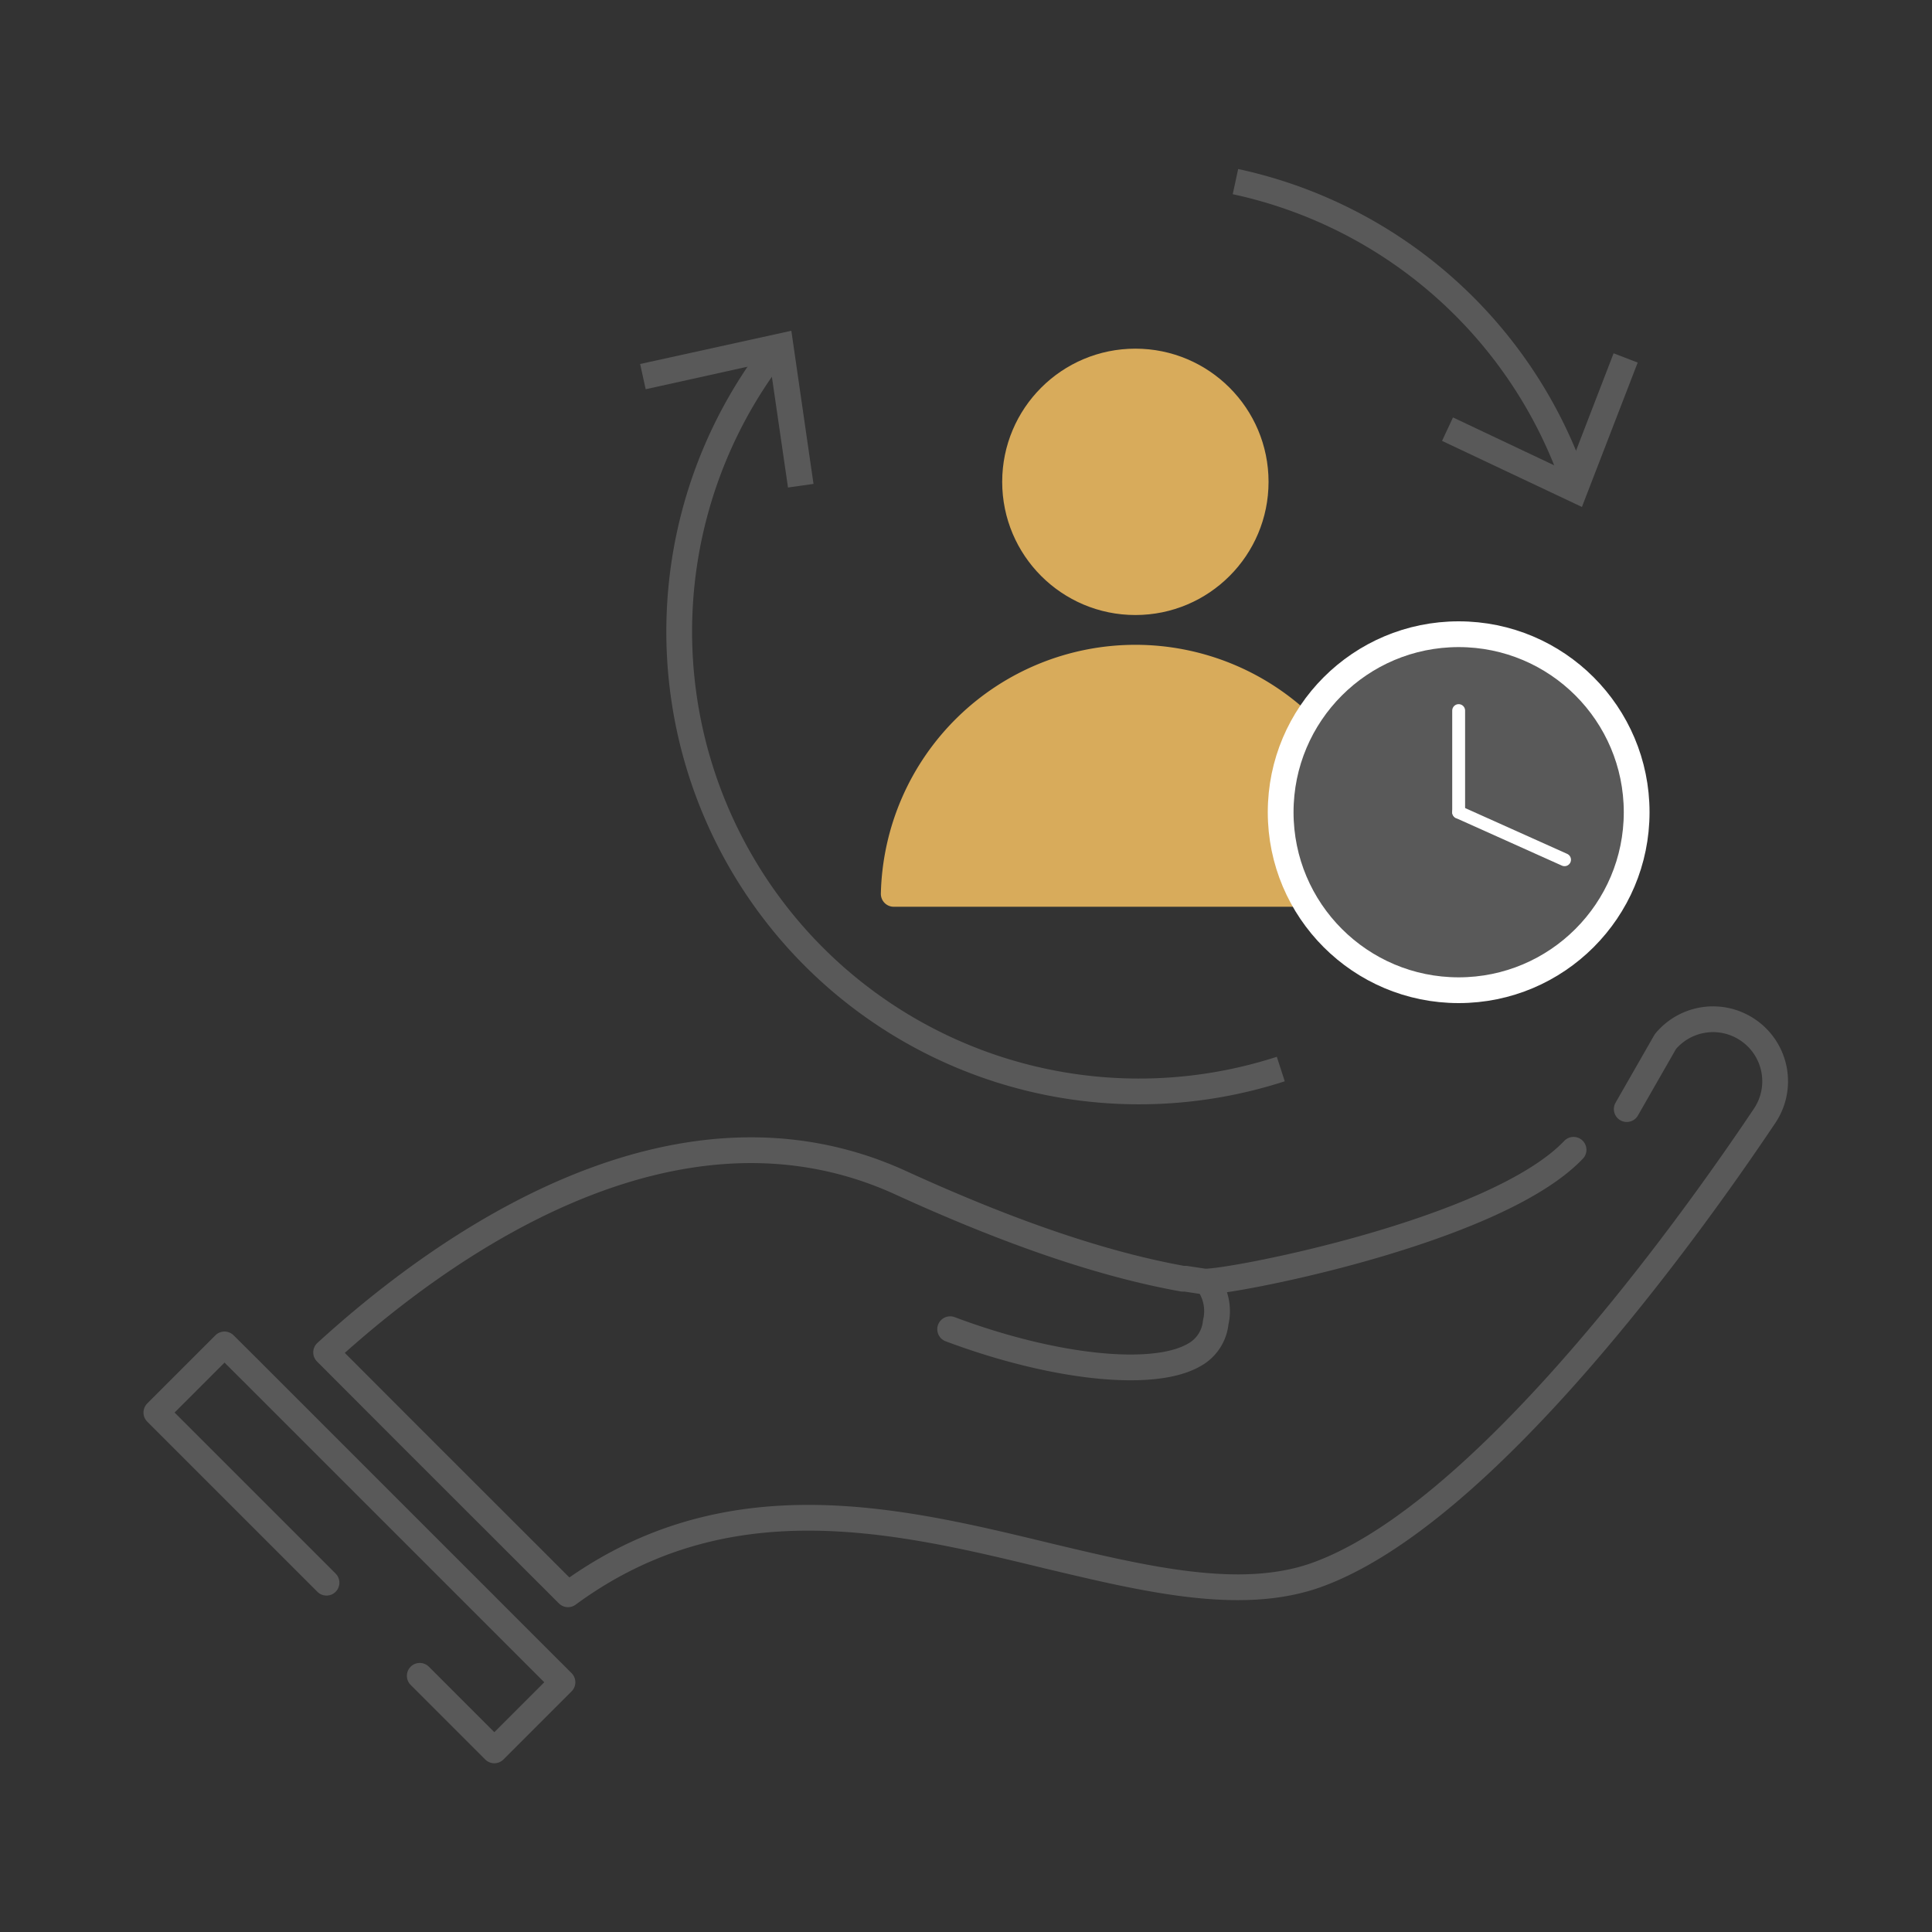 <svg id="Layer_1" data-name="Layer 1" xmlns="http://www.w3.org/2000/svg" viewBox="0 0 150 150"><rect x="0" y="0" width="150" height="150" fill="#333333" stroke="none"/><defs><style>.cls-1{fill:#d8ab5b;stroke:#d8ab5b;}.cls-1,.cls-2,.cls-5,.cls-6{stroke-linecap:round;stroke-linejoin:round;}.cls-1,.cls-2,.cls-3,.cls-5{stroke-width:2px;}.cls-2,.cls-4{fill:#595959;}.cls-2,.cls-6{stroke:#fff;}.cls-3,.cls-5,.cls-6{fill:none;}.cls-3,.cls-5{stroke:#595959;}.cls-3{stroke-miterlimit:10;}</style></defs><circle class="cls-1" cx="88.15" cy="37.41" r="9.34"/><path class="cls-1" d="M106.92,69.4a18.77,18.77,0,0,0-37.53,0h37.53"/><circle class="cls-2" cx="113.25" cy="63.06" r="13.82"/><path class="cls-3" d="M99.44,83A35.7,35.7,0,0,1,60.07,27.36"/><polygon class="cls-4" points="63.16 37.57 61.18 37.85 59.76 28.09 50.13 30.22 49.7 28.26 61.44 25.68 63.16 37.57"/><path class="cls-3" d="M95.92,14.1a35.79,35.79,0,0,1,26.25,23.19"/><polygon class="cls-4" points="111.96 34.23 112.81 32.41 121.73 36.63 125.28 27.43 127.15 28.15 122.82 39.36 111.96 34.23"/><path class="cls-5" d="M32.59,130.11l5.79,5.79,5.29-5.29L25.54,112.48l-5.71-5.71h0l-2.4-2.39-5.29,5.29,13.21,13.21"/><path class="cls-5" d="M122.17,89.27C116,95.76,94.58,99.75,93.44,99.49l-1.39-.21-.22,0C85.61,98.16,78.48,95.73,70,91.86,52.22,83.67,34,97.07,25.32,105l6.49,6.5L44.1,123.78c12.25-9,25.46-5.84,37.18-3,7.72,1.84,15,3.58,20.85,1.53C115,117.75,130.83,95.85,137,86.64a4.81,4.81,0,0,0-1.35-6.71,4.81,4.81,0,0,0-6.35.94l-3,5.24"/><path class="cls-5" d="M73.77,103.2c8,3,15.77,3.83,18.94,2a3.25,3.25,0,0,0,1.68-2.54,3.77,3.77,0,0,0-.61-3.07"/><line class="cls-6" x1="113.25" y1="63.06" x2="113.25" y2="55.17"/><line class="cls-6" x1="113.25" y1="63.06" x2="121.47" y2="66.75"/></svg>